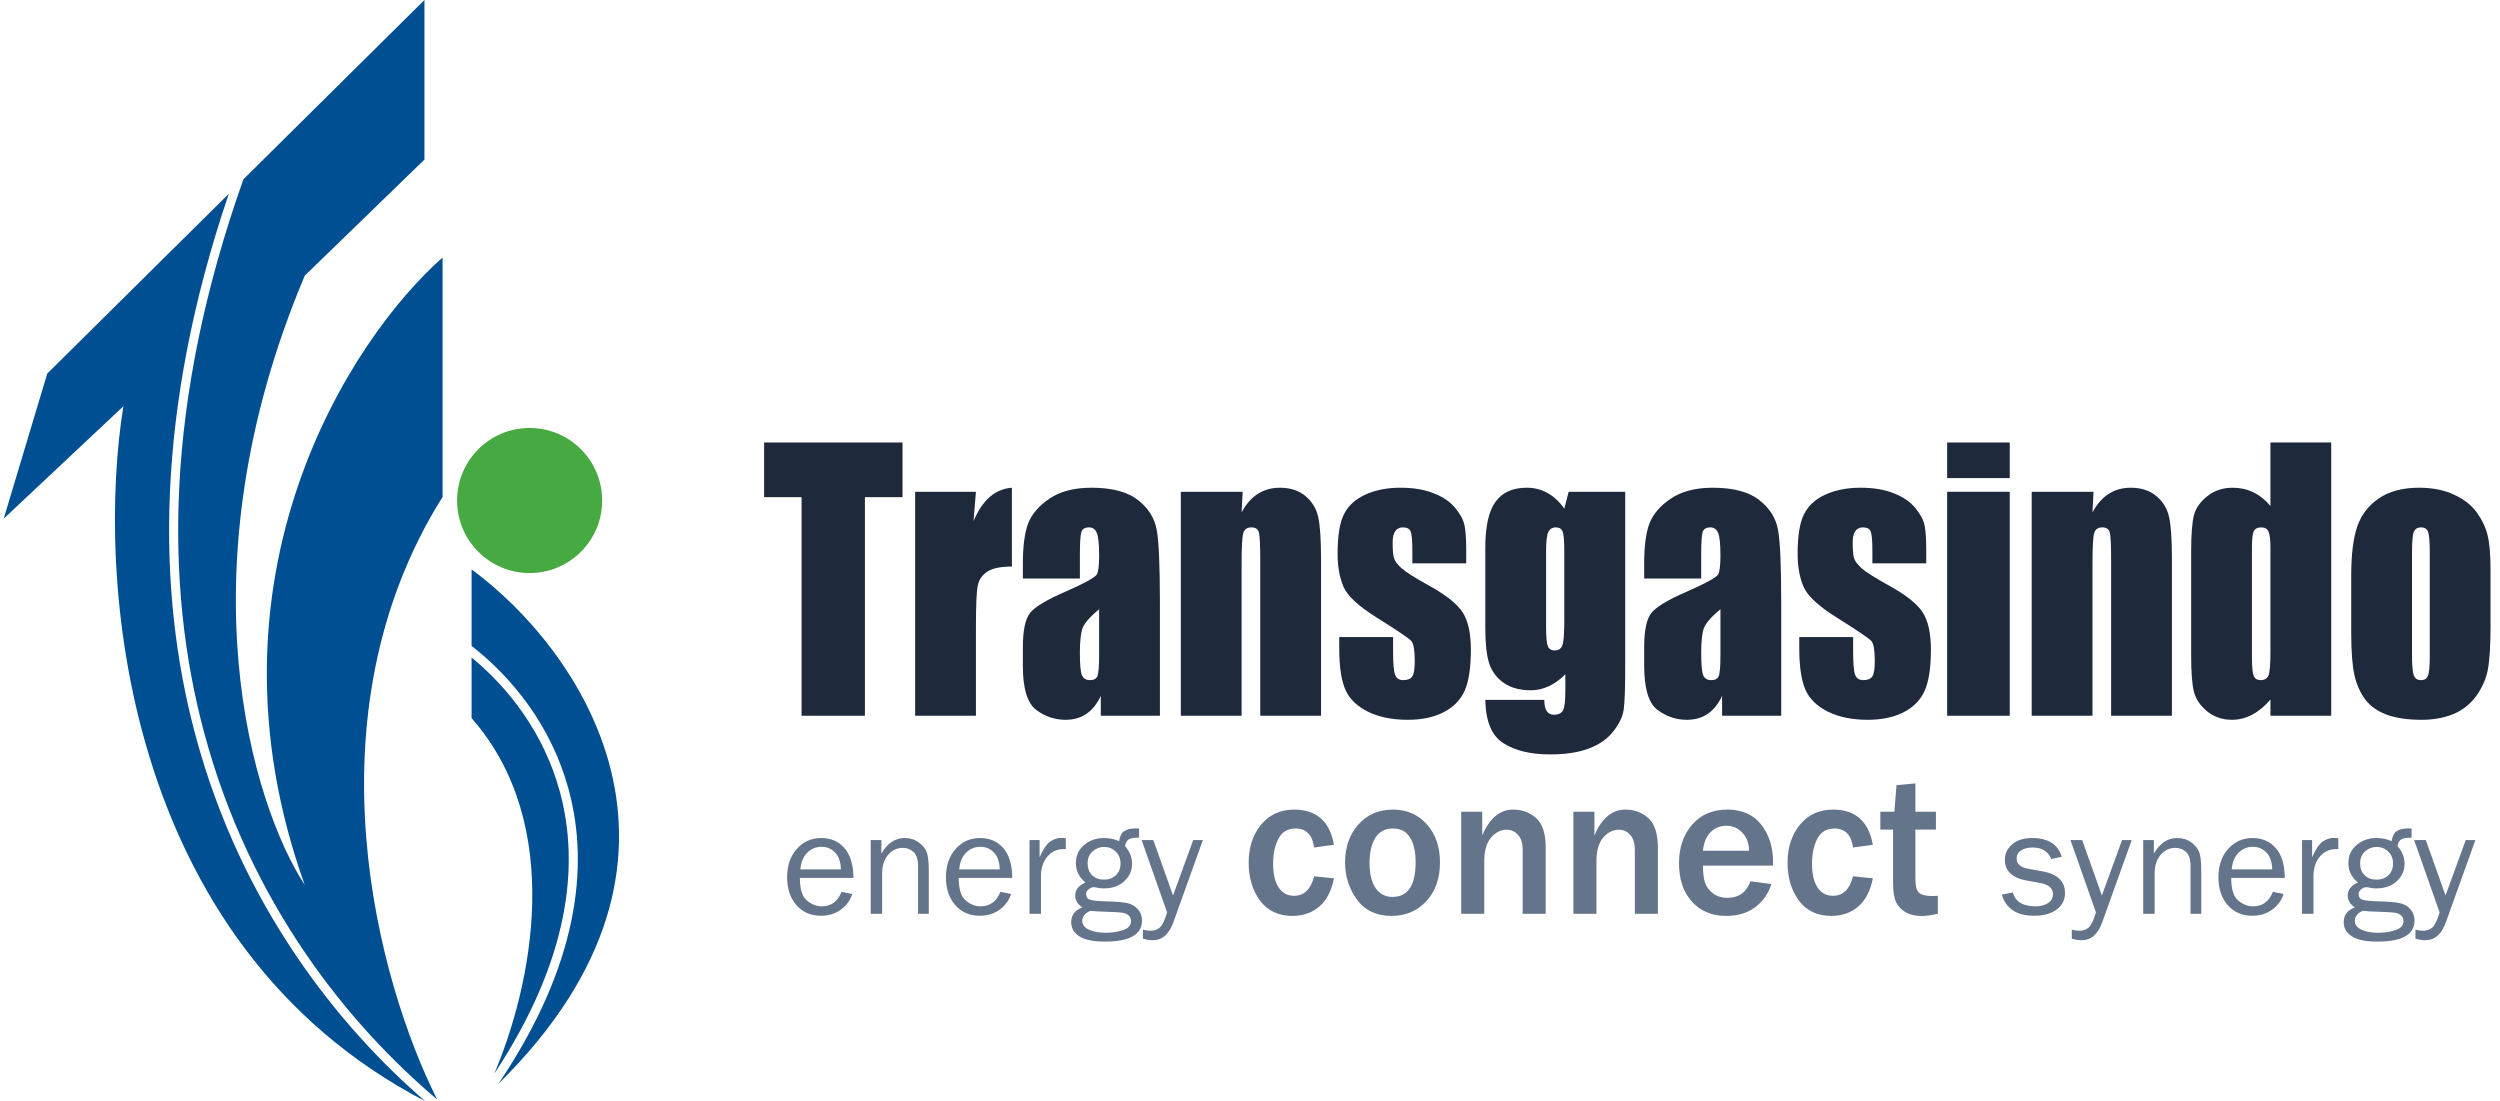 <svg width="336" height="148" viewBox="0 0 336 148" fill="none" xmlns="http://www.w3.org/2000/svg">
<path d="M27.412 98.371C22.168 78.732 22.086 54.08 32.713 24.098L57.045 0V21.448L40.959 37.047C24.191 76.824 33.972 108.216 40.959 118.94C26.14 77.604 47.134 45.496 59.483 34.61V66.782C40.949 96.285 50.878 132.146 58.757 147.769C47.128 137.965 33.631 121.664 27.412 98.371Z" fill="#004F93"/>
<path d="M6.35 50.208L30.749 26.044C20.871 55.174 21.058 79.3 26.234 98.685C32.386 121.724 45.567 138.005 57.15 148C16.076 126.641 12.917 77.088 16.586 54.596L0.5 69.707L6.35 50.208Z" fill="#004F93"/>
<path d="M63.382 76.531V86.813C68.719 90.957 74.091 97.46 76.437 106.144C79.225 116.461 77.713 129.748 66.99 145.659C97.868 115.234 77.687 87.021 63.382 76.531Z" fill="#004F93"/>
<path d="M75.261 106.462C77.898 116.223 76.589 128.924 66.43 144.303C71.403 132.591 76.064 110.961 63.382 96.517V88.372C68.29 92.394 73.104 98.48 75.261 106.462Z" fill="#004F93"/>
<ellipse cx="71.182" cy="67.269" rx="9.749" ry="9.749" fill="#46A941"/>
<path d="M121.298 59.47V66.82H116.243V96.197H107.731V66.82H102.697V59.47H121.298Z" fill="#1E293B"/>
<path d="M131.165 66.094L130.841 70.041C132.028 67.213 133.746 65.716 135.997 65.55V76.144C134.501 76.144 133.402 76.37 132.701 76.824C132.001 77.278 131.569 77.913 131.407 78.73C131.246 79.531 131.165 81.391 131.165 84.31V96.197H122.996V66.094H131.165Z" fill="#1E293B"/>
<path d="M145.136 77.754H137.473V75.735C137.473 73.406 137.709 71.614 138.181 70.359C138.666 69.088 139.63 67.969 141.072 67.001C142.514 66.034 144.388 65.55 146.693 65.55C149.456 65.55 151.539 66.102 152.941 67.206C154.342 68.295 155.185 69.641 155.468 71.244C155.751 72.832 155.892 76.113 155.892 81.089V96.197H147.946V93.52C147.448 94.594 146.801 95.403 146.005 95.947C145.224 96.477 144.287 96.741 143.195 96.741C141.766 96.741 140.452 96.295 139.252 95.403C138.066 94.496 137.473 92.522 137.473 89.482V87.01C137.473 84.756 137.79 83.221 138.423 82.404C139.057 81.588 140.627 80.635 143.134 79.546C145.817 78.367 147.252 77.573 147.441 77.164C147.63 76.756 147.724 75.924 147.724 74.669C147.724 73.096 147.616 72.075 147.401 71.606C147.198 71.123 146.855 70.881 146.369 70.881C145.817 70.881 145.473 71.085 145.338 71.493C145.203 71.886 145.136 72.922 145.136 74.601V77.754ZM147.724 81.883C146.417 82.957 145.655 83.856 145.439 84.582C145.237 85.308 145.136 86.352 145.136 87.713C145.136 89.27 145.224 90.276 145.399 90.73C145.588 91.184 145.952 91.41 146.491 91.41C147.003 91.41 147.333 91.237 147.481 90.889C147.643 90.526 147.724 89.588 147.724 88.076V81.883Z" fill="#1E293B"/>
<path d="M167.013 66.094L166.871 68.862C167.464 67.758 168.186 66.933 169.035 66.389C169.897 65.829 170.888 65.55 172.007 65.55C173.409 65.55 174.554 65.92 175.444 66.661C176.334 67.402 176.907 68.34 177.163 69.474C177.419 70.593 177.547 72.469 177.547 75.1V96.197H169.378V75.35C169.378 73.278 169.318 72.015 169.196 71.561C169.075 71.108 168.738 70.881 168.186 70.881C167.606 70.881 167.242 71.145 167.094 71.675C166.945 72.189 166.871 73.58 166.871 75.849V96.197H158.703V66.094H167.013Z" fill="#1E293B"/>
<path d="M197.058 75.713H189.82V74.079C189.82 72.688 189.745 71.811 189.597 71.448C189.462 71.07 189.112 70.881 188.546 70.881C188.088 70.881 187.744 71.055 187.515 71.402C187.286 71.735 187.171 72.242 187.171 72.922C187.171 73.845 187.225 74.525 187.333 74.964C187.454 75.387 187.798 75.856 188.364 76.37C188.943 76.885 190.123 77.633 191.902 78.616C194.275 79.917 195.831 81.142 196.573 82.291C197.314 83.441 197.685 85.112 197.685 87.304C197.685 89.754 197.402 91.607 196.836 92.862C196.269 94.102 195.319 95.063 193.985 95.743C192.664 96.409 191.066 96.741 189.193 96.741C187.117 96.741 185.338 96.378 183.855 95.653C182.386 94.927 181.375 93.944 180.822 92.703C180.27 91.463 179.993 89.588 179.993 87.078V85.626H187.232V87.531C187.232 89.15 187.319 90.201 187.494 90.684C187.683 91.168 188.047 91.41 188.586 91.41C189.166 91.41 189.57 91.252 189.799 90.934C190.029 90.601 190.143 89.913 190.143 88.87C190.143 87.433 189.995 86.533 189.698 86.17C189.388 85.807 187.804 84.734 184.947 82.949C182.548 81.437 181.085 80.068 180.559 78.843C180.034 77.603 179.771 76.136 179.771 74.442C179.771 72.038 180.054 70.268 180.62 69.134C181.186 67.984 182.143 67.1 183.491 66.48C184.853 65.86 186.43 65.55 188.222 65.55C190.002 65.55 191.511 65.807 192.751 66.321C194.005 66.82 194.962 67.486 195.622 68.317C196.296 69.149 196.701 69.92 196.836 70.631C196.984 71.342 197.058 72.453 197.058 73.966V75.713Z" fill="#1E293B"/>
<path d="M218.429 66.094V89.278C218.429 92.409 218.362 94.435 218.227 95.358C218.106 96.265 217.654 97.225 216.872 98.239C216.091 99.267 214.999 100.046 213.597 100.575C212.209 101.12 210.456 101.392 208.34 101.392C205.739 101.392 203.649 100.893 202.072 99.894C200.495 98.912 199.68 96.968 199.626 94.064H207.552C207.552 95.395 207.983 96.061 208.846 96.061C209.466 96.061 209.877 95.857 210.079 95.448C210.281 95.04 210.382 94.186 210.382 92.885V90.616C209.681 91.327 208.94 91.864 208.158 92.227C207.39 92.59 206.581 92.772 205.732 92.772C204.263 92.772 203.049 92.439 202.092 91.773C201.149 91.108 200.502 90.238 200.151 89.165C199.801 88.076 199.626 86.533 199.626 84.537V73.603C199.626 70.745 200.084 68.688 201.001 67.433C201.917 66.177 203.312 65.55 205.186 65.55C206.21 65.55 207.14 65.784 207.976 66.253C208.825 66.722 209.58 67.425 210.241 68.363L210.827 66.094H218.429ZM210.241 74.079C210.241 72.703 210.166 71.826 210.018 71.448C209.883 71.07 209.573 70.881 209.088 70.881C208.616 70.881 208.279 71.1 208.077 71.538C207.889 71.962 207.794 72.809 207.794 74.079V84.197C207.794 85.543 207.868 86.42 208.017 86.828C208.165 87.221 208.475 87.418 208.947 87.418C209.486 87.418 209.836 87.176 209.998 86.692C210.16 86.208 210.241 85.112 210.241 83.403V74.079Z" fill="#1E293B"/>
<path d="M228.64 77.754H220.977V75.735C220.977 73.406 221.213 71.614 221.684 70.359C222.17 69.088 223.133 67.969 224.576 67.001C226.018 66.034 227.892 65.55 230.197 65.55C232.96 65.55 235.042 66.102 236.444 67.206C237.846 68.295 238.688 69.641 238.972 71.244C239.255 72.832 239.396 76.113 239.396 81.089V96.197H231.45V93.52C230.951 94.594 230.304 95.403 229.509 95.947C228.727 96.477 227.791 96.741 226.699 96.741C225.27 96.741 223.956 96.295 222.756 95.403C221.57 94.496 220.977 92.522 220.977 89.482V87.01C220.977 84.756 221.294 83.221 221.927 82.404C222.561 81.588 224.131 80.635 226.638 79.546C229.32 78.367 230.756 77.573 230.945 77.164C231.133 76.756 231.228 75.924 231.228 74.669C231.228 73.096 231.12 72.075 230.904 71.606C230.702 71.123 230.358 70.881 229.873 70.881C229.32 70.881 228.977 71.085 228.842 71.493C228.707 71.886 228.64 72.922 228.64 74.601V77.754ZM231.228 81.883C229.92 82.957 229.159 83.856 228.943 84.582C228.741 85.308 228.64 86.352 228.64 87.713C228.64 89.27 228.727 90.276 228.903 90.73C229.091 91.184 229.455 91.41 229.994 91.41C230.507 91.41 230.837 91.237 230.985 90.889C231.147 90.526 231.228 89.588 231.228 88.076V81.883Z" fill="#1E293B"/>
<path d="M258.887 75.713H251.649V74.079C251.649 72.688 251.575 71.811 251.426 71.448C251.292 71.07 250.941 70.881 250.375 70.881C249.917 70.881 249.573 71.055 249.344 71.402C249.115 71.735 249 72.242 249 72.922C249 73.845 249.054 74.525 249.162 74.964C249.283 75.387 249.627 75.856 250.193 76.37C250.773 76.885 251.952 77.633 253.731 78.616C256.104 79.917 257.66 81.142 258.402 82.291C259.143 83.441 259.514 85.112 259.514 87.304C259.514 89.754 259.231 91.607 258.665 92.862C258.099 94.102 257.148 95.063 255.814 95.743C254.493 96.409 252.896 96.741 251.022 96.741C248.946 96.741 247.167 96.378 245.684 95.653C244.215 94.927 243.204 93.944 242.651 92.703C242.099 91.463 241.822 89.588 241.822 87.078V85.626H249.061V87.531C249.061 89.15 249.148 90.201 249.324 90.684C249.512 91.168 249.876 91.41 250.415 91.41C250.995 91.41 251.399 91.252 251.629 90.934C251.858 90.601 251.972 89.913 251.972 88.87C251.972 87.433 251.824 86.533 251.527 86.17C251.217 85.807 249.634 84.734 246.776 82.949C244.377 81.437 242.914 80.068 242.389 78.843C241.863 77.603 241.6 76.136 241.6 74.442C241.6 72.038 241.883 70.268 242.449 69.134C243.015 67.984 243.972 67.1 245.32 66.48C246.682 65.86 248.259 65.55 250.051 65.55C251.831 65.55 253.34 65.807 254.58 66.321C255.834 66.82 256.791 67.486 257.452 68.317C258.126 69.149 258.53 69.92 258.665 70.631C258.813 71.342 258.887 72.453 258.887 73.966V75.713Z" fill="#1E293B"/>
<path d="M270.109 59.47V64.257H261.697V59.47H270.109ZM270.109 66.094V96.197H261.697V66.094H270.109Z" fill="#1E293B"/>
<path d="M281.37 66.094L281.229 68.862C281.822 67.758 282.543 66.933 283.392 66.389C284.255 65.829 285.246 65.55 286.364 65.55C287.766 65.55 288.912 65.92 289.802 66.661C290.691 67.402 291.264 68.34 291.52 69.474C291.776 70.593 291.904 72.469 291.904 75.1V96.197H283.736V75.35C283.736 73.278 283.675 72.015 283.554 71.561C283.433 71.108 283.096 70.881 282.543 70.881C281.963 70.881 281.6 71.145 281.451 71.675C281.303 72.189 281.229 73.58 281.229 75.849V96.197H273.06V66.094H281.37Z" fill="#1E293B"/>
<path d="M313.316 59.47V96.197H305.148V94.019C304.366 94.927 303.544 95.607 302.681 96.061C301.818 96.514 300.915 96.741 299.972 96.741C298.705 96.741 297.606 96.371 296.676 95.63C295.746 94.874 295.146 94.004 294.877 93.021C294.62 92.038 294.492 90.435 294.492 88.212V74.125C294.492 71.811 294.62 70.17 294.877 69.202C295.146 68.234 295.753 67.387 296.696 66.661C297.64 65.92 298.765 65.55 300.073 65.55C301.084 65.55 302.007 65.754 302.843 66.162C303.692 66.57 304.46 67.183 305.148 68V59.47H313.316ZM305.148 73.671C305.148 72.567 305.06 71.826 304.885 71.448C304.723 71.07 304.393 70.881 303.894 70.881C303.409 70.881 303.079 71.055 302.903 71.402C302.742 71.735 302.661 72.491 302.661 73.671V88.416C302.661 89.641 302.742 90.45 302.903 90.843C303.065 91.221 303.375 91.41 303.833 91.41C304.359 91.41 304.71 91.199 304.885 90.775C305.06 90.337 305.148 89.278 305.148 87.599V73.671Z" fill="#1E293B"/>
<path d="M334.728 76.665V84.038C334.728 86.745 334.607 88.734 334.364 90.004C334.121 91.259 333.602 92.439 332.807 93.543C332.012 94.632 330.987 95.441 329.734 95.97C328.494 96.484 327.065 96.741 325.447 96.741C323.641 96.741 322.111 96.522 320.858 96.084C319.604 95.63 318.627 94.957 317.926 94.064C317.239 93.157 316.747 92.068 316.45 90.798C316.153 89.512 316.005 87.592 316.005 85.036V77.323C316.005 74.525 316.275 72.34 316.814 70.767C317.353 69.194 318.324 67.932 319.725 66.979C321.127 66.026 322.92 65.55 325.104 65.55C326.937 65.55 328.507 65.86 329.815 66.48C331.136 67.085 332.153 67.879 332.868 68.862C333.582 69.845 334.067 70.858 334.323 71.901C334.593 72.945 334.728 74.533 334.728 76.665ZM326.559 74.397C326.559 72.854 326.485 71.886 326.337 71.493C326.189 71.085 325.872 70.881 325.387 70.881C324.901 70.881 324.578 71.085 324.416 71.493C324.254 71.886 324.174 72.854 324.174 74.397V87.985C324.174 89.407 324.254 90.337 324.416 90.775C324.578 91.199 324.895 91.41 325.367 91.41C325.852 91.41 326.169 91.214 326.317 90.821C326.479 90.427 326.559 89.581 326.559 88.28V74.397Z" fill="#1E293B"/>
<path d="M176.623 117.775L179.285 118.046C178.941 119.767 178.275 121.039 177.288 121.863C176.301 122.687 175.111 123.099 173.716 123.099C171.823 123.099 170.365 122.411 169.342 121.035C168.328 119.649 167.821 117.956 167.821 115.954C167.821 113.89 168.378 112.183 169.492 110.834C170.605 109.484 172.09 108.81 173.947 108.81C176.935 108.81 178.715 110.385 179.285 113.537L176.623 113.903C176.387 112.201 175.55 111.35 174.11 111.35C173.059 111.35 172.294 111.812 171.814 112.735C171.343 113.65 171.108 114.759 171.108 116.063C171.108 117.449 171.352 118.517 171.841 119.269C172.34 120.02 173.032 120.396 173.92 120.396C175.278 120.396 176.179 119.522 176.623 117.775Z" fill="#64748B"/>
<path d="M187.028 123.099C184.999 123.099 183.451 122.37 182.382 120.912C181.314 119.454 180.779 117.784 180.779 115.9C180.779 113.872 181.368 112.183 182.545 110.834C183.732 109.484 185.294 108.81 187.232 108.81C189.07 108.81 190.578 109.466 191.755 110.779C192.941 112.092 193.534 113.799 193.534 115.9C193.534 118.064 192.918 119.808 191.687 121.13C190.464 122.443 188.911 123.099 187.028 123.099ZM187.136 120.546C189.219 120.546 190.261 118.993 190.261 115.887C190.261 114.483 190.012 113.378 189.514 112.572C189.016 111.757 188.25 111.35 187.218 111.35C186.149 111.35 185.357 111.771 184.841 112.613C184.325 113.446 184.067 114.555 184.067 115.941C184.067 117.435 184.338 118.576 184.882 119.364C185.434 120.152 186.186 120.546 187.136 120.546Z" fill="#64748B"/>
<path d="M207.743 122.814H204.646V114.243C204.646 113.337 204.437 112.658 204.021 112.205C203.604 111.744 203.102 111.513 202.513 111.513C201.707 111.513 201.001 111.866 200.394 112.572C199.787 113.279 199.484 114.343 199.484 115.764V122.814H196.387V109.095H199.212V112.273C200.199 109.964 201.585 108.81 203.369 108.81C204.573 108.81 205.601 109.19 206.452 109.951C207.312 110.711 207.743 112.047 207.743 113.958V122.814Z" fill="#64748B"/>
<path d="M222.82 122.814H219.723V114.243C219.723 113.337 219.515 112.658 219.098 112.205C218.682 111.744 218.179 111.513 217.591 111.513C216.785 111.513 216.078 111.866 215.472 112.572C214.865 113.279 214.562 114.343 214.562 115.764V122.814H211.464V109.095H214.29V112.273C215.277 109.964 216.662 108.81 218.446 108.81C219.651 108.81 220.679 109.19 221.53 109.951C222.39 110.711 222.82 112.047 222.82 113.958V122.814Z" fill="#64748B"/>
<path d="M235.263 118.44L238.061 118.821C237.699 120.061 236.992 121.085 235.942 121.89C234.891 122.696 233.574 123.099 231.989 123.099C230.087 123.099 228.557 122.461 227.398 121.184C226.239 119.907 225.659 118.178 225.659 115.995C225.659 113.921 226.243 112.205 227.412 110.847C228.58 109.489 230.164 108.81 232.166 108.81C234.122 108.81 235.634 109.48 236.703 110.82C237.771 112.16 238.305 113.881 238.305 115.982L238.292 116.335H228.879C228.879 117.268 228.965 118.015 229.137 118.576C229.318 119.138 229.671 119.627 230.196 120.043C230.721 120.46 231.378 120.668 232.166 120.668C233.696 120.668 234.728 119.925 235.263 118.44ZM235.073 114.338C235.064 113.351 234.765 112.545 234.176 111.92C233.597 111.295 232.877 110.983 232.016 110.983C231.165 110.983 230.454 111.277 229.884 111.866C229.313 112.445 228.978 113.269 228.879 114.338H235.073Z" fill="#64748B"/>
<path d="M249.05 117.775L251.712 118.046C251.368 119.767 250.703 121.039 249.716 121.863C248.729 122.687 247.538 123.099 246.143 123.099C244.251 123.099 242.793 122.411 241.769 121.035C240.755 119.649 240.248 117.956 240.248 115.954C240.248 113.89 240.805 112.183 241.919 110.834C243.033 109.484 244.518 108.81 246.374 108.81C249.362 108.81 251.142 110.385 251.712 113.537L249.05 113.903C248.815 112.201 247.977 111.35 246.537 111.35C245.487 111.35 244.721 111.812 244.241 112.735C243.771 113.65 243.535 114.759 243.535 116.063C243.535 117.449 243.78 118.517 244.269 119.269C244.767 120.02 245.459 120.396 246.347 120.396C247.705 120.396 248.606 119.522 249.05 117.775Z" fill="#64748B"/>
<path d="M260.447 120.396V122.814C259.523 123.013 258.807 123.113 258.3 123.113C257.467 123.113 256.752 122.95 256.154 122.624C255.556 122.289 255.117 121.836 254.837 121.266C254.565 120.686 254.429 119.799 254.429 118.603V111.499H252.718V109.095H254.606L254.891 105.522L257.431 105.291V109.095H260.188V111.499H257.431V118.196C257.431 119.056 257.585 119.645 257.893 119.962C258.21 120.27 258.803 120.423 259.672 120.423C259.917 120.423 260.175 120.414 260.447 120.396Z" fill="#64748B"/>
<path d="M113.106 119.861L114.539 120.156C114.277 120.999 113.767 121.699 113.008 122.255C112.25 122.804 111.357 123.079 110.33 123.079C108.976 123.079 107.881 122.605 107.044 121.657C106.207 120.702 105.788 119.453 105.788 117.909C105.788 116.333 106.223 115.061 107.093 114.093C107.963 113.118 109.055 112.631 110.369 112.631C111.664 112.631 112.704 113.079 113.489 113.975C114.28 114.871 114.686 116.212 114.706 117.997H107.505C107.505 119.495 107.819 120.505 108.447 121.029C109.074 121.552 109.738 121.814 110.438 121.814C111.7 121.814 112.59 121.163 113.106 119.861ZM113.018 116.85C113.005 116.294 112.914 115.8 112.743 115.368C112.573 114.937 112.286 114.57 111.88 114.269C111.475 113.962 110.987 113.808 110.418 113.808C109.653 113.808 109.002 114.083 108.466 114.632C107.936 115.182 107.639 115.921 107.573 116.85H113.018Z" fill="#64748B"/>
<path d="M124.83 122.814H123.388V116.447C123.388 115.532 123.188 114.887 122.789 114.515C122.39 114.142 121.906 113.955 121.337 113.955C120.552 113.955 119.892 114.269 119.356 114.897C118.826 115.525 118.561 116.352 118.561 117.379V122.814H117.021V112.906H118.453V114.73C119.258 113.331 120.301 112.631 121.583 112.631C122.322 112.631 122.949 112.824 123.466 113.21C123.989 113.589 124.346 114.018 124.535 114.495C124.732 114.972 124.83 115.836 124.83 117.085V122.814Z" fill="#64748B"/>
<path d="M134.454 119.861L135.886 120.156C135.624 120.999 135.114 121.699 134.356 122.255C133.597 122.804 132.704 123.079 131.677 123.079C130.324 123.079 129.228 122.605 128.391 121.657C127.554 120.702 127.135 119.453 127.135 117.909C127.135 116.333 127.57 115.061 128.44 114.093C129.31 113.118 130.402 112.631 131.717 112.631C133.012 112.631 134.051 113.079 134.836 113.975C135.628 114.871 136.033 116.212 136.053 117.997H128.852C128.852 119.495 129.166 120.505 129.794 121.029C130.422 121.552 131.085 121.814 131.785 121.814C133.048 121.814 133.937 121.163 134.454 119.861ZM134.365 116.85C134.352 116.294 134.261 115.8 134.091 115.368C133.921 114.937 133.633 114.57 133.227 114.269C132.822 113.962 132.335 113.808 131.766 113.808C131 113.808 130.35 114.083 129.813 114.632C129.284 115.182 128.986 115.921 128.921 116.85H134.365Z" fill="#64748B"/>
<path d="M139.908 122.814H138.368V112.906H139.722V115.221C140.199 114.129 140.677 113.422 141.154 113.102C141.638 112.775 142.132 112.611 142.635 112.611C142.792 112.611 142.995 112.625 143.244 112.651V114.122H142.93C142.08 114.122 141.373 114.439 140.811 115.074C140.248 115.708 139.947 116.542 139.908 117.575V122.814Z" fill="#64748B"/>
<path d="M153.093 111.356V112.582C152.387 112.582 151.913 112.664 151.671 112.827C151.435 112.991 151.278 113.285 151.2 113.71C151.834 114.443 152.151 115.241 152.151 116.104C152.151 117.006 151.805 117.781 151.112 118.429C150.425 119.076 149.499 119.4 148.335 119.4C148.074 119.4 147.848 119.381 147.658 119.341C147.299 119.269 147.073 119.233 146.981 119.233C146.805 119.233 146.592 119.322 146.344 119.498C146.095 119.668 145.971 119.891 145.971 120.165C145.971 120.558 146.151 120.813 146.511 120.931C146.87 121.048 147.717 121.124 149.051 121.156C150.183 121.189 151.017 121.267 151.553 121.392C152.096 121.509 152.554 121.778 152.926 122.196C153.299 122.608 153.486 123.115 153.486 123.717C153.486 125.607 151.824 126.552 148.502 126.552C146.926 126.552 145.775 126.313 145.049 125.836C144.329 125.365 143.97 124.734 143.97 123.942C143.97 122.981 144.473 122.32 145.48 121.961C144.833 121.536 144.509 121.003 144.509 120.362C144.509 119.596 144.967 119.011 145.883 118.606C145.026 117.912 144.598 117.039 144.598 115.986C144.598 115.005 144.964 114.201 145.696 113.573C146.429 112.945 147.321 112.631 148.374 112.631C149.12 112.631 149.797 112.772 150.405 113.053C150.503 112.405 150.729 111.957 151.082 111.709C151.442 111.46 151.985 111.336 152.711 111.336C152.783 111.336 152.91 111.343 153.093 111.356ZM148.384 118.223C149.038 118.223 149.571 118.023 149.983 117.625C150.395 117.219 150.601 116.696 150.601 116.055C150.601 115.401 150.386 114.868 149.954 114.456C149.529 114.037 149.012 113.828 148.404 113.828C147.822 113.828 147.305 114.024 146.854 114.417C146.403 114.802 146.177 115.355 146.177 116.074C146.177 116.715 146.38 117.235 146.785 117.634C147.191 118.027 147.724 118.223 148.384 118.223ZM146.54 122.412C145.821 122.726 145.461 123.18 145.461 123.776C145.461 124.279 145.755 124.668 146.344 124.943C146.939 125.224 147.694 125.365 148.61 125.365C149.46 125.365 150.238 125.244 150.945 125.002C151.651 124.766 152.004 124.364 152.004 123.795C152.004 123.488 151.9 123.236 151.69 123.04C151.481 122.844 151.193 122.719 150.827 122.667C150.467 122.615 149.836 122.575 148.934 122.549C147.855 122.523 147.057 122.477 146.54 122.412Z" fill="#64748B"/>
<path d="M161.667 112.906L157.694 123.972C157.119 125.568 156.2 126.365 154.938 126.365C154.539 126.365 154.097 126.297 153.613 126.159V124.953C154.012 125.044 154.355 125.09 154.643 125.09C155.134 125.09 155.543 124.95 155.87 124.668C156.203 124.387 156.533 123.707 156.86 122.628L153.437 112.906H155.006L157.655 120.352L160.372 112.906H161.667Z" fill="#64748B"/>
<path d="M269.052 120.244L270.523 119.94C270.85 121.189 271.884 121.814 273.623 121.814C274.264 121.814 274.807 121.67 275.252 121.382C275.697 121.094 275.919 120.689 275.919 120.165C275.919 119.387 275.353 118.893 274.222 118.684L272.132 118.292C271.315 118.135 270.664 117.827 270.18 117.369C269.696 116.912 269.454 116.307 269.454 115.555C269.454 114.724 269.784 114.031 270.445 113.475C271.105 112.912 271.995 112.631 273.113 112.631C275.265 112.631 276.593 113.471 277.096 115.152L275.684 115.456C275.278 114.423 274.444 113.906 273.182 113.906C272.554 113.906 272.037 114.037 271.632 114.299C271.233 114.554 271.033 114.914 271.033 115.378C271.033 116.11 271.547 116.572 272.574 116.761L274.506 117.105C276.527 117.471 277.538 118.449 277.538 120.038C277.538 120.947 277.162 121.683 276.409 122.245C275.657 122.801 274.657 123.079 273.408 123.079C271.06 123.079 269.608 122.134 269.052 120.244Z" fill="#64748B"/>
<path d="M286.504 112.906L282.531 123.972C281.956 125.568 281.037 126.365 279.774 126.365C279.375 126.365 278.934 126.297 278.45 126.159V124.953C278.849 125.044 279.192 125.09 279.48 125.09C279.971 125.09 280.379 124.95 280.706 124.668C281.04 124.387 281.37 123.707 281.697 122.628L278.273 112.906H279.843L282.492 120.352L285.209 112.906H286.504Z" fill="#64748B"/>
<path d="M295.853 122.814H294.411V116.447C294.411 115.532 294.212 114.887 293.813 114.515C293.414 114.142 292.93 113.955 292.361 113.955C291.576 113.955 290.916 114.269 290.379 114.897C289.85 115.525 289.585 116.352 289.585 117.379V122.814H288.044V112.906H289.477V114.73C290.281 113.331 291.324 112.631 292.606 112.631C293.345 112.631 293.973 112.824 294.49 113.21C295.013 113.589 295.37 114.018 295.559 114.495C295.755 114.972 295.853 115.836 295.853 117.085V122.814Z" fill="#64748B"/>
<path d="M305.477 119.861L306.91 120.156C306.648 120.999 306.138 121.699 305.379 122.255C304.621 122.804 303.728 123.079 302.701 123.079C301.347 123.079 300.252 122.605 299.415 121.657C298.577 120.702 298.159 119.453 298.159 117.909C298.159 116.333 298.594 115.061 299.464 114.093C300.334 113.118 301.426 112.631 302.74 112.631C304.035 112.631 305.075 113.079 305.86 113.975C306.651 114.871 307.057 116.212 307.076 117.997H299.876C299.876 119.495 300.19 120.505 300.818 121.029C301.445 121.552 302.109 121.814 302.809 121.814C304.071 121.814 304.961 121.163 305.477 119.861ZM305.389 116.85C305.376 116.294 305.284 115.8 305.114 115.368C304.944 114.937 304.657 114.57 304.251 114.269C303.846 113.962 303.358 113.808 302.789 113.808C302.024 113.808 301.373 114.083 300.837 114.632C300.307 115.182 300.01 115.921 299.944 116.85H305.389Z" fill="#64748B"/>
<path d="M310.932 122.814H309.392V112.906H310.746V115.221C311.223 114.129 311.7 113.422 312.178 113.102C312.662 112.775 313.156 112.611 313.659 112.611C313.816 112.611 314.019 112.625 314.267 112.651V114.122H313.953C313.103 114.122 312.397 114.439 311.834 115.074C311.272 115.708 310.971 116.542 310.932 117.575V122.814Z" fill="#64748B"/>
<path d="M324.117 111.356V112.582C323.411 112.582 322.936 112.664 322.694 112.827C322.459 112.991 322.302 113.285 322.224 113.71C322.858 114.443 323.175 115.241 323.175 116.104C323.175 117.006 322.829 117.781 322.135 118.429C321.449 119.076 320.523 119.4 319.359 119.4C319.097 119.4 318.872 119.381 318.682 119.341C318.322 119.269 318.097 119.233 318.005 119.233C317.829 119.233 317.616 119.322 317.367 119.498C317.119 119.668 316.995 119.891 316.995 120.165C316.995 120.558 317.175 120.813 317.534 120.931C317.894 121.048 318.741 121.124 320.075 121.156C321.207 121.189 322.04 121.267 322.577 121.392C323.12 121.509 323.577 121.778 323.95 122.196C324.323 122.608 324.509 123.115 324.509 123.717C324.509 125.607 322.848 126.552 319.526 126.552C317.95 126.552 316.798 126.313 316.073 125.836C315.353 125.365 314.993 124.734 314.993 123.942C314.993 122.981 315.497 122.32 316.504 121.961C315.857 121.536 315.533 121.003 315.533 120.362C315.533 119.596 315.991 119.011 316.906 118.606C316.05 117.912 315.621 117.039 315.621 115.986C315.621 115.005 315.987 114.201 316.72 113.573C317.453 112.945 318.345 112.631 319.398 112.631C320.144 112.631 320.821 112.772 321.429 113.053C321.527 112.405 321.753 111.957 322.106 111.709C322.466 111.46 323.008 111.336 323.734 111.336C323.806 111.336 323.934 111.343 324.117 111.356ZM319.408 118.223C320.062 118.223 320.595 118.023 321.007 117.625C321.419 117.219 321.625 116.696 321.625 116.055C321.625 115.401 321.409 114.868 320.978 114.456C320.553 114.037 320.036 113.828 319.428 113.828C318.846 113.828 318.329 114.024 317.878 114.417C317.426 114.802 317.201 115.355 317.201 116.074C317.201 116.715 317.403 117.235 317.809 117.634C318.214 118.027 318.747 118.223 319.408 118.223ZM317.564 122.412C316.844 122.726 316.485 123.18 316.485 123.776C316.485 124.279 316.779 124.668 317.367 124.943C317.963 125.224 318.718 125.365 319.634 125.365C320.484 125.365 321.262 125.244 321.969 125.002C322.675 124.766 323.028 124.364 323.028 123.795C323.028 123.488 322.923 123.236 322.714 123.04C322.505 122.844 322.217 122.719 321.851 122.667C321.491 122.615 320.86 122.575 319.957 122.549C318.878 122.523 318.08 122.477 317.564 122.412Z" fill="#64748B"/>
<path d="M332.691 112.906L328.718 123.972C328.142 125.568 327.224 126.365 325.961 126.365C325.562 126.365 325.121 126.297 324.637 126.159V124.953C325.036 125.044 325.379 125.09 325.667 125.09C326.158 125.09 326.566 124.95 326.893 124.668C327.227 124.387 327.557 123.707 327.884 122.628L324.46 112.906H326.03L328.679 120.352L331.396 112.906H332.691Z" fill="#64748B"/>
</svg>
